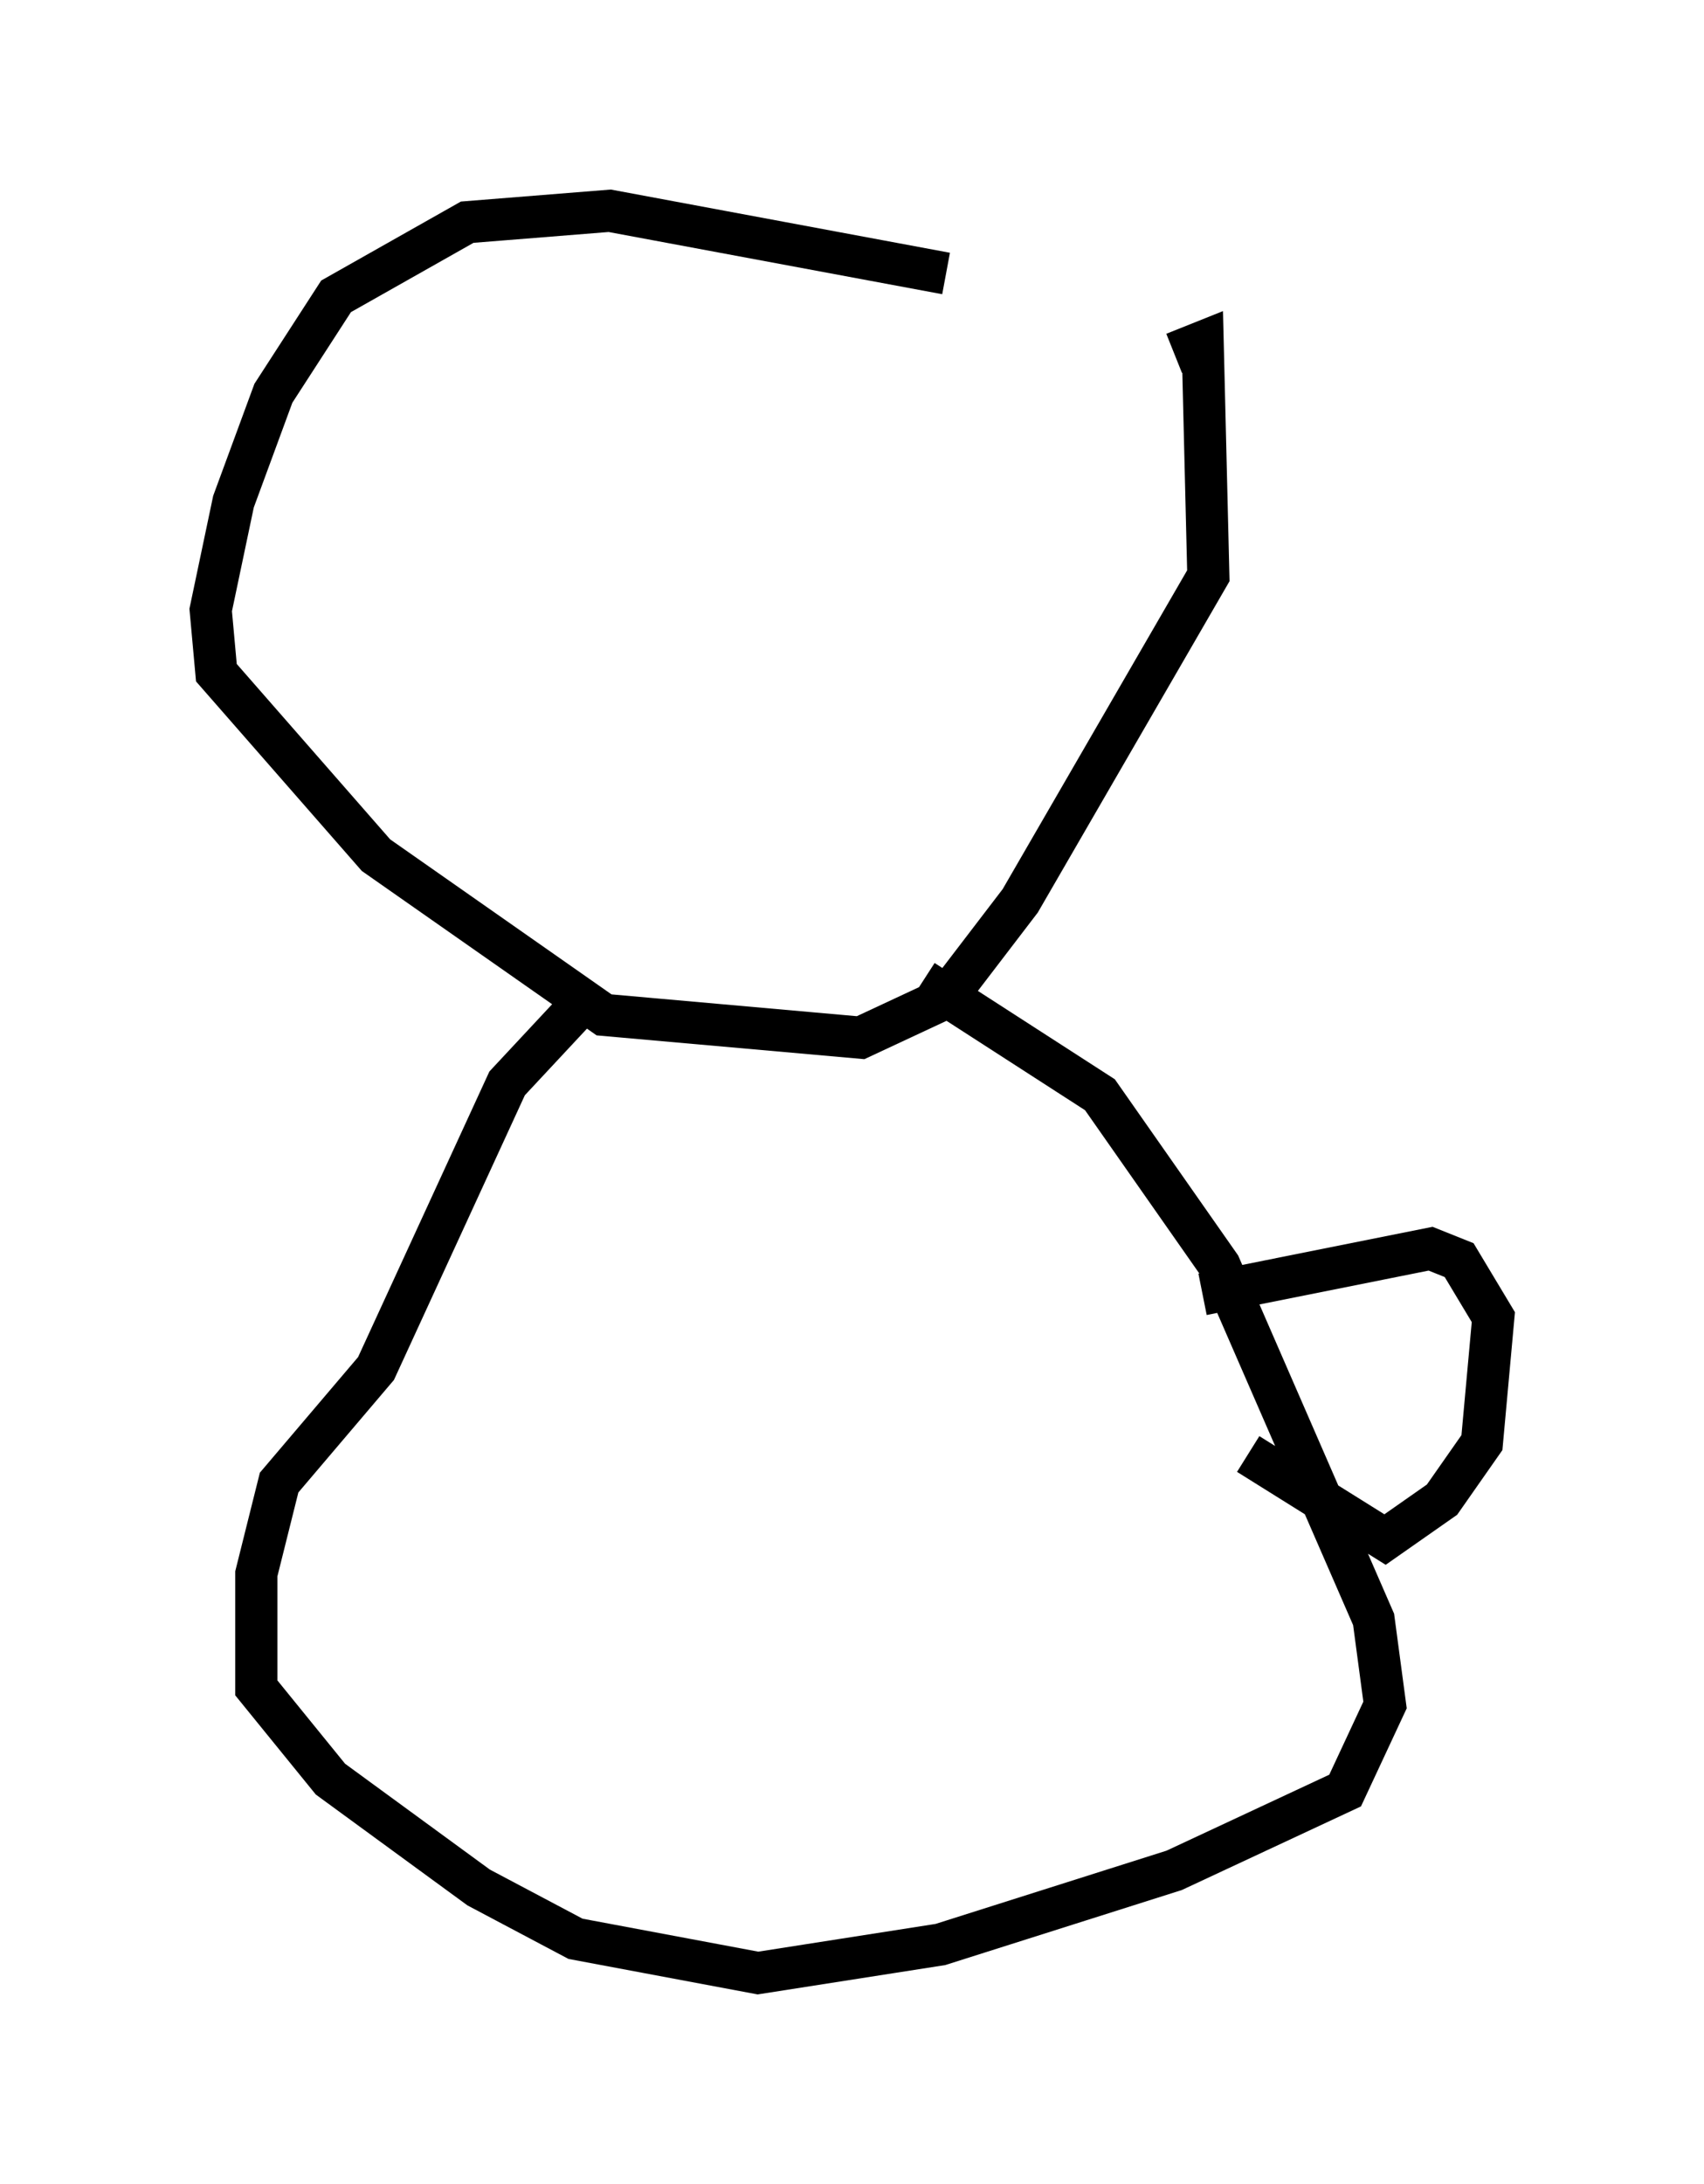 <?xml version="1.0" encoding="utf-8" ?>
<svg baseProfile="full" height="51.813" version="1.1" width="40.446" xmlns="http://www.w3.org/2000/svg" xmlns:ev="http://www.w3.org/2001/xml-events" xmlns:xlink="http://www.w3.org/1999/xlink"><defs /><rect fill="white" height="51.813" width="40.446" x="0" y="0" /><path d="M29.628, 8.789 m-7.172, -2.3 l-7.984, -1.488 -3.383, 0.271 l-3.112, 1.759 -1.488, 2.3 l-0.947, 2.571 -0.541, 2.571 l0.135, 1.488 3.789, 4.33 l5.413, 3.789 6.089, 0.541 l2.03, -0.947 1.759, -2.3 l4.465, -7.713 -0.135, -5.548 l-0.677, 0.271 m-13.938, 15.291 l-1.894, 2.03 -3.112, 6.766 l-2.3, 2.706 -0.541, 2.165 l0.0, 2.706 1.759, 2.165 l3.518, 2.571 2.3, 1.218 l4.33, 0.812 4.33, -0.677 l5.548, -1.759 4.059, -1.894 l0.947, -2.03 -0.271, -2.03 l-3.654, -8.39 -2.842, -4.059 l-4.195, -2.706 m6.631, 7.442 l5.413, -1.083 0.677, 0.271 l0.812, 1.353 -0.271, 2.977 l-0.947, 1.353 -1.353, 0.947 l-3.248, -2.03 " fill="none" stroke="black" stroke-width="1" /></svg>